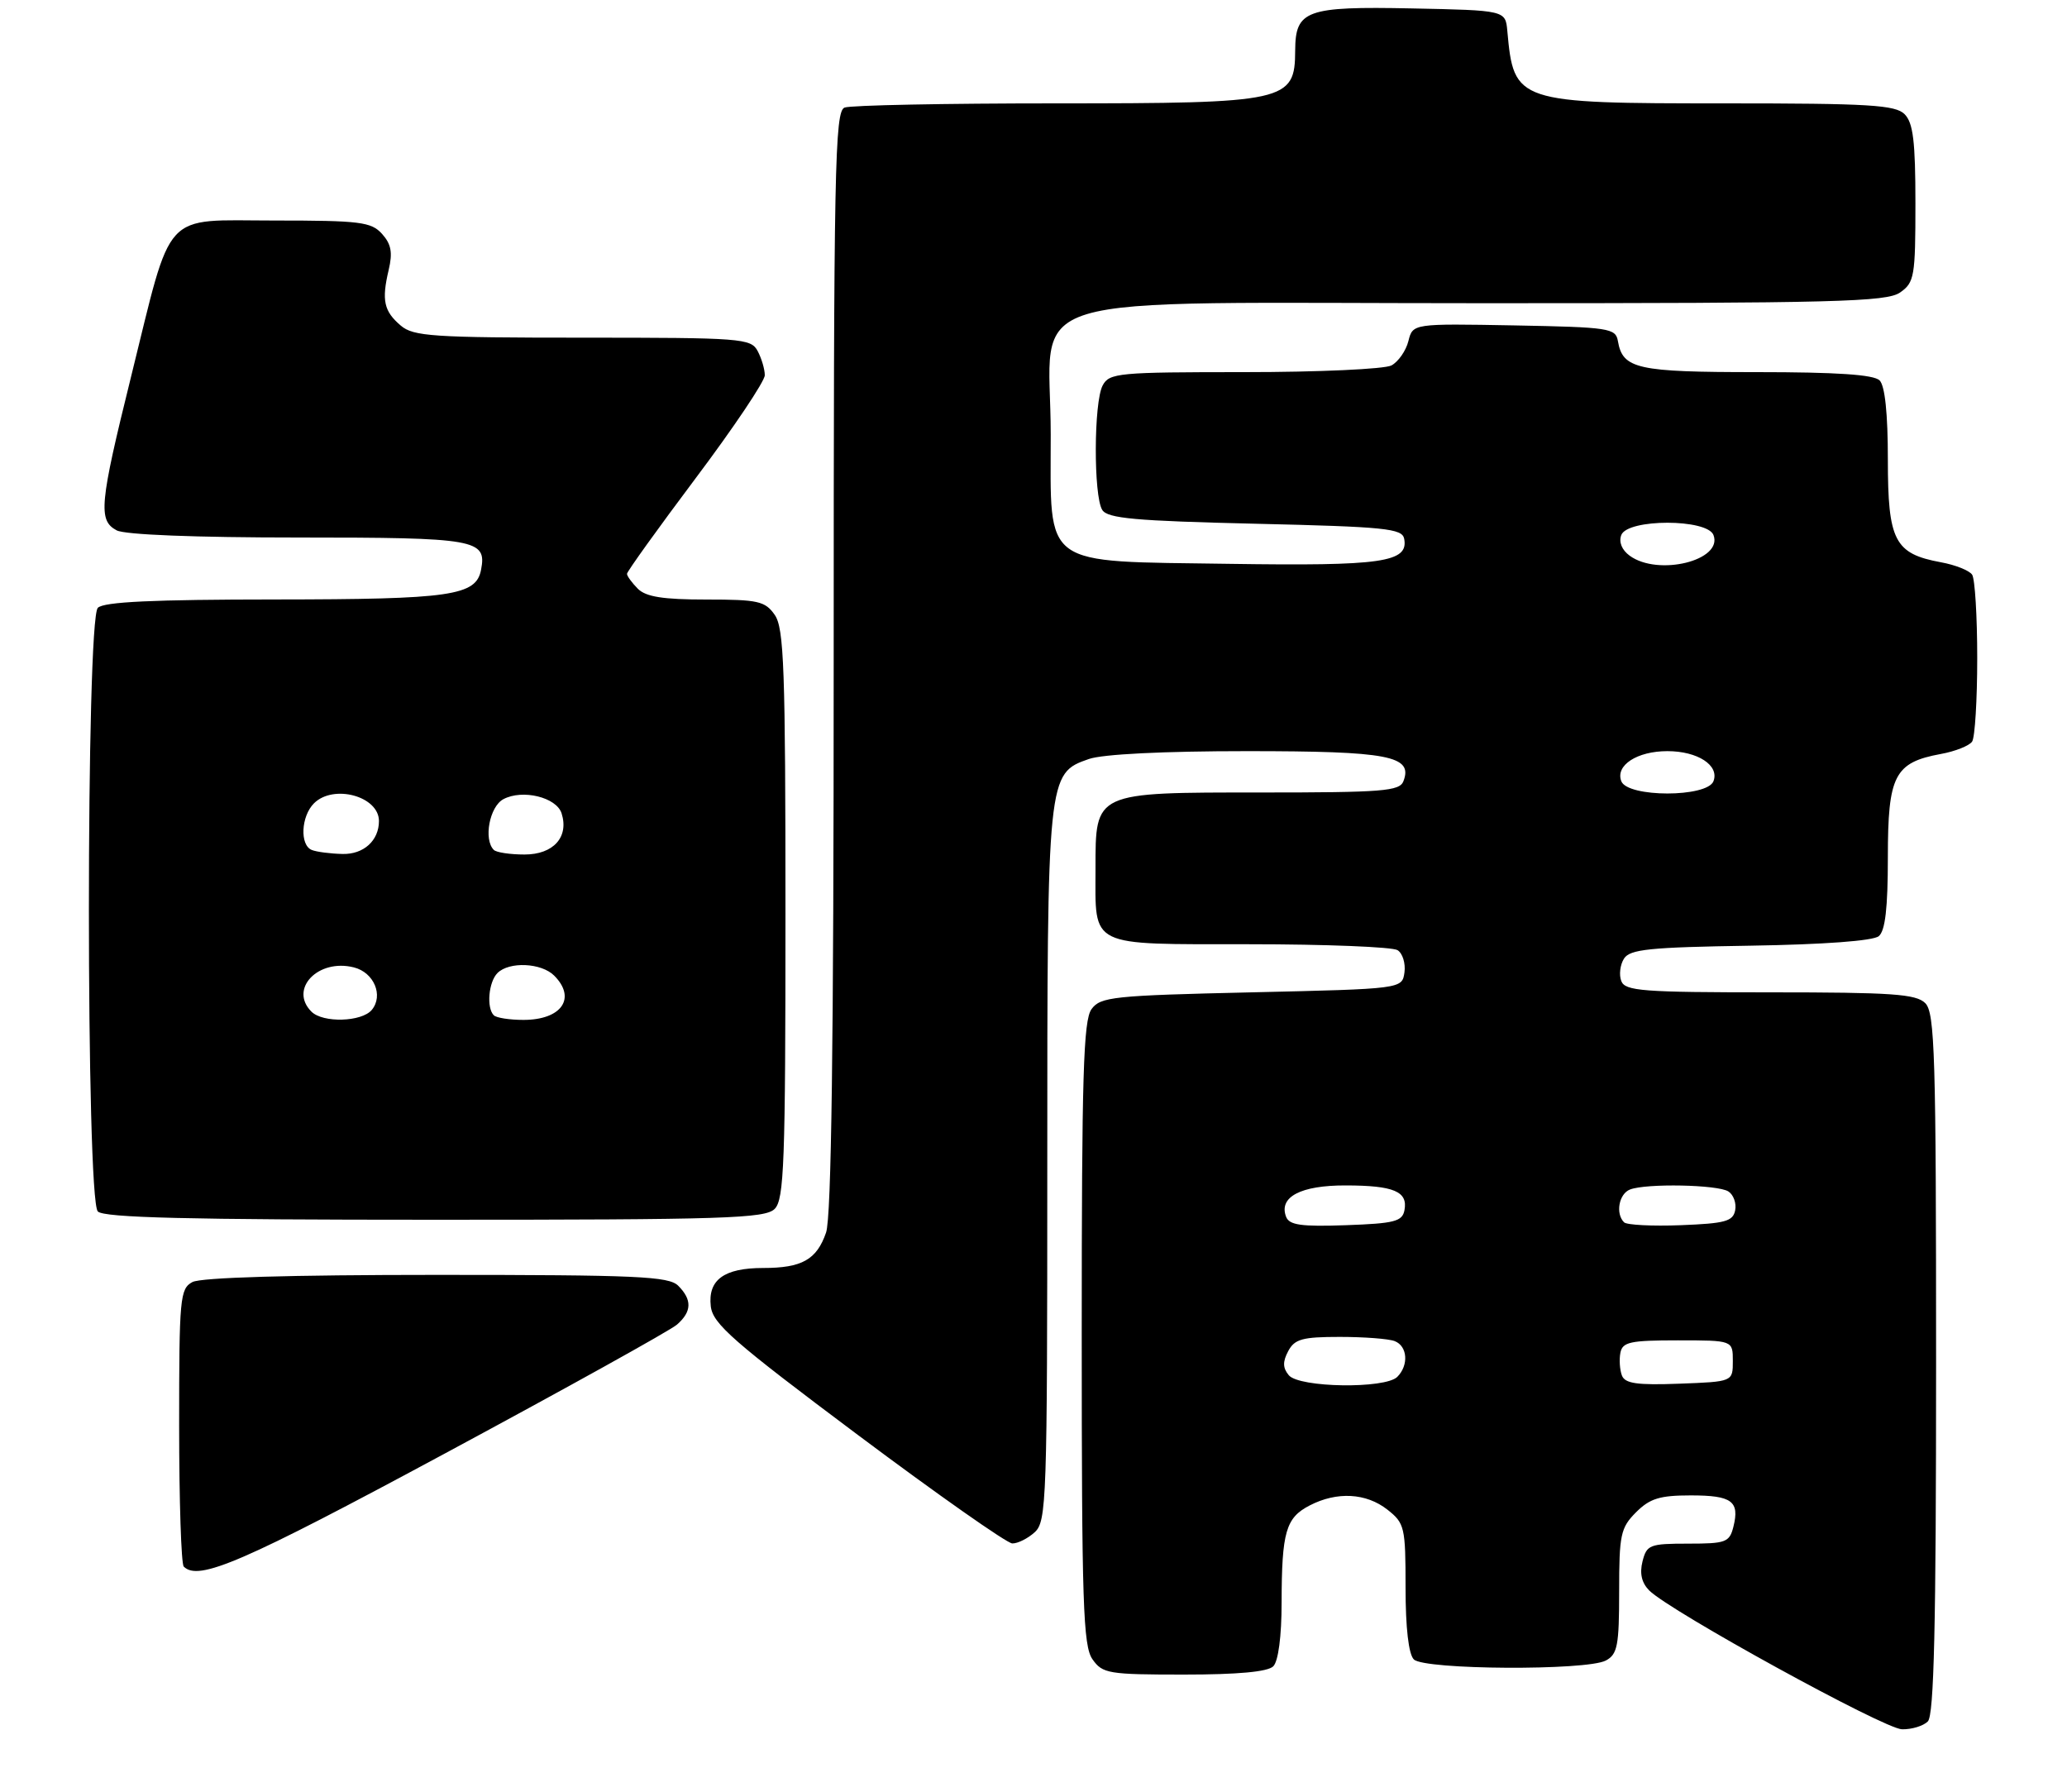 <?xml version="1.0" encoding="UTF-8" standalone="no"?>
<!DOCTYPE svg PUBLIC "-//W3C//DTD SVG 1.1//EN" "http://www.w3.org/Graphics/SVG/1.1/DTD/svg11.dtd" >
<svg xmlns="http://www.w3.org/2000/svg" xmlns:xlink="http://www.w3.org/1999/xlink" version="1.1" viewBox="0 0 300 260">
 <g >
 <path fill="currentColor"
d=" M 279.80 249.80 C 280.70 248.90 281.00 235.99 281.00 197.87 C 281.00 153.09 280.82 146.96 279.43 145.57 C 278.10 144.24 274.62 144.00 256.90 144.00 C 238.41 144.00 235.86 143.81 235.31 142.36 C 234.96 141.46 235.14 140.00 235.70 139.11 C 236.56 137.75 239.38 137.46 254.03 137.23 C 264.74 137.06 271.86 136.53 272.68 135.85 C 273.62 135.07 274.00 131.77 274.00 124.38 C 274.00 112.52 274.96 110.65 281.69 109.41 C 283.79 109.03 285.83 108.21 286.23 107.61 C 286.64 107.00 286.97 101.55 286.97 95.50 C 286.97 89.45 286.64 84.00 286.23 83.39 C 285.83 82.79 283.79 81.97 281.69 81.59 C 274.97 80.35 274.00 78.47 274.00 66.70 C 274.00 60.02 273.58 55.98 272.80 55.20 C 271.96 54.36 266.58 54.00 254.99 54.00 C 237.60 54.00 235.52 53.54 234.82 49.50 C 234.50 47.62 233.58 47.48 219.76 47.22 C 205.05 46.95 205.05 46.95 204.41 49.50 C 204.06 50.90 202.95 52.49 201.95 53.03 C 200.95 53.56 191.36 54.00 180.60 54.00 C 162.32 54.00 161.00 54.12 160.04 55.93 C 158.74 58.35 158.70 71.97 159.98 74.00 C 160.75 75.23 164.76 75.59 182.20 76.00 C 201.10 76.44 203.51 76.69 203.80 78.18 C 204.45 81.60 200.64 82.15 178.46 81.82 C 150.88 81.41 152.50 82.58 152.50 63.05 C 152.50 41.88 145.49 44.00 215.45 44.00 C 266.42 44.00 273.83 43.81 275.78 42.44 C 277.85 40.99 278.00 40.13 278.00 29.51 C 278.00 20.51 277.67 17.82 276.43 16.57 C 275.09 15.23 271.30 15.00 250.38 15.00 C 220.04 15.00 219.72 14.89 218.77 4.50 C 218.50 1.50 218.50 1.50 204.85 1.22 C 189.57 0.91 188.01 1.48 187.98 7.32 C 187.95 14.74 186.78 15.00 153.15 15.00 C 137.21 15.00 123.45 15.27 122.58 15.61 C 121.16 16.15 121.00 24.16 121.00 95.96 C 121.00 151.60 120.67 176.66 119.89 178.87 C 118.53 182.80 116.38 184.00 110.76 184.00 C 105.08 184.00 102.73 185.72 103.16 189.55 C 103.45 192.10 106.38 194.66 124.50 208.22 C 136.05 216.86 146.14 223.95 146.92 223.97 C 147.70 223.99 149.17 223.26 150.17 222.35 C 151.90 220.78 152.00 217.82 152.00 169.31 C 152.00 112.36 152.01 112.24 158.04 110.14 C 160.04 109.44 168.87 109.00 180.96 109.00 C 201.58 109.00 205.11 109.68 203.69 113.36 C 203.14 114.81 200.70 115.00 183.03 115.00 C 158.73 115.00 159.00 114.88 159.00 126.07 C 159.00 137.60 157.78 137.00 181.29 137.02 C 192.40 137.02 202.10 137.41 202.84 137.88 C 203.57 138.34 204.02 139.80 203.84 141.11 C 203.50 143.50 203.50 143.50 181.67 144.00 C 161.53 144.46 159.72 144.65 158.42 146.44 C 157.24 148.05 157.00 156.14 157.00 193.47 C 157.00 232.66 157.20 238.85 158.56 240.78 C 160.02 242.86 160.86 243.00 171.86 243.00 C 179.66 243.00 184.00 242.60 184.80 241.80 C 185.53 241.07 186.01 237.46 186.01 232.55 C 186.03 222.28 186.62 220.25 190.08 218.46 C 194.04 216.41 198.28 216.64 201.37 219.07 C 203.87 221.04 204.00 221.60 204.00 230.37 C 204.00 236.22 204.44 240.04 205.20 240.80 C 206.72 242.32 230.28 242.45 233.07 240.96 C 234.76 240.06 235.00 238.80 235.00 230.92 C 235.00 222.69 235.21 221.70 237.45 219.45 C 239.46 217.44 240.90 217.00 245.40 217.00 C 251.38 217.00 252.51 217.84 251.58 221.56 C 251.01 223.81 250.49 224.00 245.00 224.00 C 239.42 224.00 239.00 224.17 238.39 226.58 C 237.95 228.33 238.27 229.70 239.37 230.80 C 242.38 233.81 273.47 250.89 276.05 250.94 C 277.45 250.97 279.14 250.46 279.80 249.80 Z  M 64.66 210.87 C 82.17 201.45 97.29 193.06 98.25 192.22 C 100.42 190.33 100.47 188.61 98.43 186.57 C 97.06 185.21 92.48 185.00 63.36 185.00 C 42.19 185.00 29.16 185.38 27.93 186.04 C 26.12 187.01 26.00 188.32 26.00 206.87 C 26.00 217.76 26.30 226.97 26.67 227.33 C 28.82 229.49 35.23 226.71 64.66 210.87 Z  M 112.43 175.43 C 113.81 174.05 114.00 168.78 114.00 132.65 C 114.00 96.97 113.79 91.15 112.44 89.22 C 111.05 87.23 110.03 87.00 102.51 87.00 C 96.24 87.00 93.75 86.61 92.57 85.43 C 91.71 84.56 91.00 83.59 91.00 83.27 C 91.00 82.94 95.50 76.68 101.00 69.35 C 106.50 62.03 111.00 55.32 111.00 54.45 C 111.00 53.58 110.53 52.00 109.96 50.93 C 108.98 49.10 107.63 49.00 84.58 49.00 C 62.83 49.00 60.00 48.81 58.17 47.25 C 55.71 45.16 55.37 43.58 56.41 39.18 C 57.01 36.64 56.78 35.42 55.44 33.93 C 53.87 32.20 52.26 32.00 39.83 32.00 C 23.35 32.00 25.10 30.10 19.01 54.71 C 14.44 73.17 14.22 75.51 16.93 76.96 C 18.12 77.60 28.37 78.00 43.31 78.00 C 69.15 78.00 70.67 78.27 69.82 82.68 C 69.10 86.45 65.51 86.97 39.95 86.99 C 22.21 87.00 15.07 87.33 14.20 88.20 C 12.47 89.93 12.47 174.07 14.20 175.80 C 15.10 176.70 27.34 177.00 63.13 177.00 C 105.18 177.00 111.04 176.81 112.43 175.43 Z  M 187.05 199.56 C 186.17 198.50 186.15 197.60 186.97 196.06 C 187.90 194.31 189.03 194.00 194.45 194.00 C 197.96 194.00 201.55 194.27 202.42 194.61 C 204.29 195.33 204.49 198.11 202.80 199.80 C 201.04 201.56 188.56 201.38 187.05 199.56 Z  M 235.40 199.60 C 235.09 198.78 234.99 197.30 235.18 196.31 C 235.48 194.74 236.60 194.50 243.51 194.50 C 251.50 194.50 251.50 194.50 251.50 197.50 C 251.50 200.50 251.50 200.50 243.73 200.79 C 237.60 201.02 235.85 200.77 235.40 199.60 Z  M 186.66 176.57 C 185.56 173.69 188.78 172.00 195.32 172.02 C 202.31 172.03 204.36 172.90 203.84 175.62 C 203.53 177.25 202.38 177.54 195.36 177.79 C 188.86 178.02 187.13 177.78 186.66 176.57 Z  M 235.71 177.37 C 234.44 176.10 234.97 173.23 236.58 172.61 C 238.94 171.70 249.30 171.90 250.85 172.89 C 251.59 173.36 252.04 174.59 251.84 175.62 C 251.53 177.23 250.40 177.54 243.94 177.79 C 239.80 177.95 236.09 177.76 235.71 177.37 Z  M 235.31 113.36 C 234.43 111.06 237.60 109.00 242.00 109.00 C 246.40 109.00 249.57 111.06 248.69 113.36 C 247.78 115.74 236.22 115.74 235.31 113.36 Z  M 236.53 80.64 C 235.39 79.81 234.92 78.65 235.31 77.64 C 236.22 75.26 247.78 75.26 248.69 77.64 C 250.11 81.33 240.66 83.66 236.53 80.64 Z  M 45.20 146.80 C 41.91 143.51 46.17 139.07 51.36 140.38 C 54.28 141.11 55.69 144.46 53.96 146.55 C 52.50 148.30 46.87 148.47 45.20 146.80 Z  M 71.67 147.33 C 70.58 146.25 70.91 142.49 72.20 141.20 C 73.90 139.50 78.57 139.71 80.43 141.57 C 83.70 144.84 81.51 148.00 75.97 148.00 C 73.97 148.00 72.03 147.70 71.67 147.33 Z  M 45.25 123.34 C 43.49 122.63 43.69 118.45 45.57 116.57 C 48.40 113.75 55.00 115.54 55.00 119.14 C 55.00 121.98 52.77 124.00 49.71 123.92 C 47.95 123.88 45.94 123.62 45.25 123.34 Z  M 71.67 123.33 C 70.15 121.82 71.05 117.04 73.06 115.97 C 75.83 114.49 80.77 115.69 81.51 118.03 C 82.60 121.47 80.32 124.00 76.13 124.00 C 74.04 124.00 72.03 123.70 71.67 123.33 Z "/>
</g>
</svg>